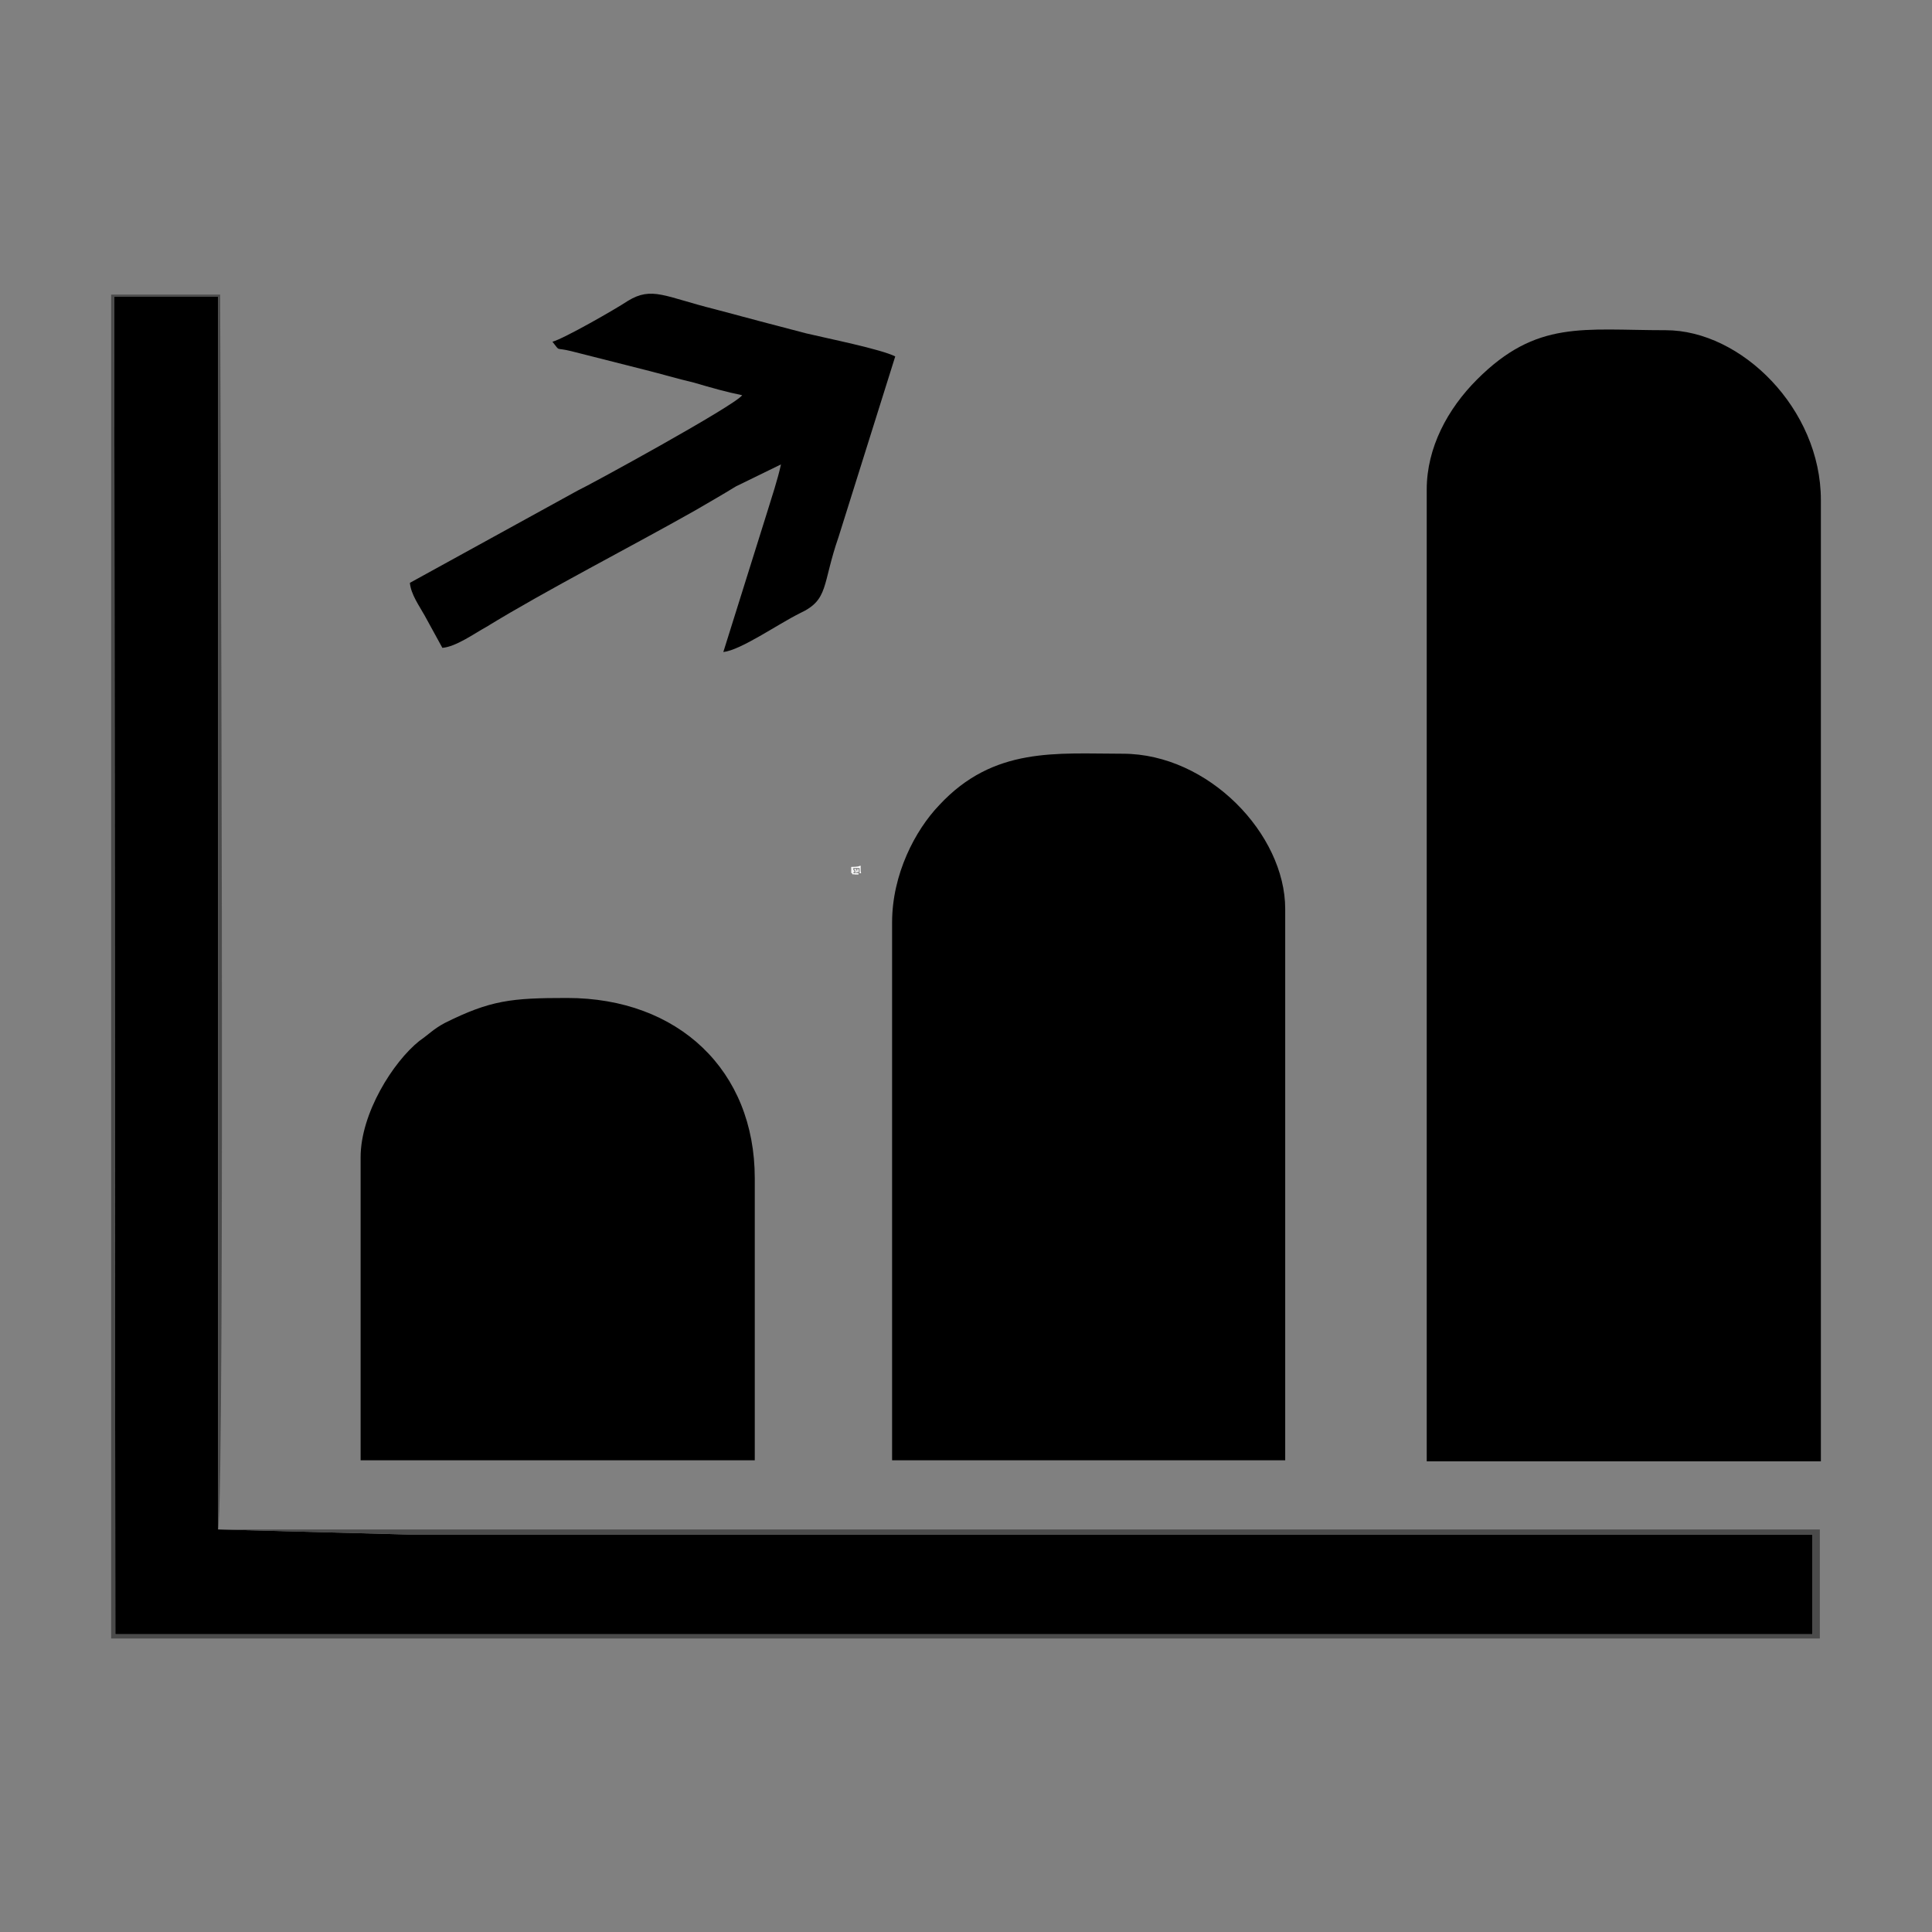 <?xml version="1.0" encoding="utf-8"?>
<!-- Generator: Adobe Illustrator 23.1.0, SVG Export Plug-In . SVG Version: 6.00 Build 0)  -->
<svg version="1.1" id="Livello_1" xmlns="http://www.w3.org/2000/svg" xmlns:xlink="http://www.w3.org/1999/xlink" x="0px" y="0px"
	 viewBox="0 0 184.3 184.3" style="enable-background:new 0 0 184.3 184.3;" xml:space="preserve">
<rect x="0" y="0" width="184.3" height="184.3" fill="#808080" stroke="none"/>
<style type="text/css">
	.st0{fill-rule:evenodd;clip-rule:evenodd;fill:#FEFEFE;}
	.st1{fill-rule:evenodd;clip-rule:evenodd;}
	.st2{fill-rule:evenodd;clip-rule:evenodd;fill:#4B4B4B;}
</style>
<g id="Layer_x0020_1">
	<g id="_2436648889808">
		<g>
			<path class="st0" d="M81.3,82.8H82v0.5h-0.7V82.8z M81.2,82.7C81.2,82.7,81.2,82.7,81.2,82.7v0.5c0,0.1,0,0.1,0.1,0.1
				c0.1,0,0.7,0,0.8,0s0-0.1,0-0.2v-0.4c0-0.1,0.1-0.1-0.1-0.1C81.9,82.7,81.3,82.7,81.2,82.7z"/>
			<path class="st0" d="M81.8,82.9v0.3c0,0,0,0,0.1,0c0,0,0,0,0-0.1c0,0,0-0.1,0-0.1L81.8,82.9C81.8,82.8,81.8,82.8,81.8,82.9z"/>
			<path class="st0" d="M81.5,83.4C81.5,83.4,81.5,83.4,81.5,83.4h0.3c0,0,0,0,0.1,0c0-0.1-0.1-0.1-0.1-0.1L81.5,83.4
				C81.5,83.4,81.5,83.4,81.5,83.4z"/>
			<path class="st0" d="M81.6,83v0.2c0,0.1,0.1,0.1,0.1,0V83C81.7,82.9,81.6,82.9,81.6,83z"/>
			<path class="st0" d="M81.4,83.2c0.1,0.1,0.1,0,0.1-0.1c0-0.1-0.1-0.1-0.1-0.1C81.4,83.1,81.4,83,81.4,83.2
				C81.4,83.2,81.4,83.2,81.4,83.2z"/>
		</g>
		<g>
			<path class="st0" d="M81.4,83.3c0-0.2,0-0.3,0-0.5h0.5v0.5L81.4,83.3L81.4,83.3z M81.3,83.1c0,0.1,0,0.2,0,0.3h0.6v-0.6h-0.6
				V83.1z"/>
			<path class="st0" d="M81.3,82.8h0.6v0.6h-0.6c0-0.1,0-0.2,0-0.3V82.8z M81.3,83.4h0.6l0,0v-0.6l0,0h-0.6V83.4z"/>
			<polygon class="st0" points="81.7,83 81.7,83 81.7,83 81.7,83 			"/>
			<path class="st0" d="M81.7,83.1C81.8,83.1,81.8,83.1,81.7,83.1L81.7,83.1L81.7,83.1L81.7,83.1z"/>
			<path class="st0" d="M81.8,82.9L81.8,82.9L81.8,82.9L81.8,82.9L81.8,82.9z"/>
			<polygon class="st0" points="81.8,83.1 81.9,83.1 81.9,83 81.8,83 			"/>
			<path class="st0" d="M81.6,83.3L81.6,83.3C81.6,83.3,81.6,83.3,81.6,83.3L81.6,83.3C81.6,83.3,81.7,83.3,81.6,83.3z"/>
			<path class="st0" d="M81.6,82.9L81.6,82.9C81.7,82.9,81.6,82.8,81.6,82.9L81.6,82.9C81.6,82.8,81.6,82.9,81.6,82.9z"/>
			<polygon class="st0" points="81.5,83 81.6,83 81.6,82.9 81.5,82.9 			"/>
			<polygon class="st0" points="81.7,83.2 81.8,83.2 81.8,83.1 81.7,83.1 			"/>
			<polygon class="st0" points="81.6,83.2 81.6,83.2 81.6,83.2 81.6,83.2 81.6,83.2 81.6,83.2 81.6,83.2 81.6,83.2 			"/>
			<polygon class="st0" points="81.7,82.9 81.7,82.9 81.7,82.9 81.7,83 81.7,83 81.7,82.9 81.7,82.9 81.7,82.9 			"/>
			<polygon class="st0" points="81.5,83.2 81.5,83.2 81.5,83.1 81.5,83.1 81.5,83.1 			"/>
			<polygon class="st0" points="81.5,83.1 81.6,83.1 81.6,83.1 81.5,83.1 			"/>
			<polygon class="st0" points="81.7,83.2 81.7,83.2 81.7,83.2 81.7,83.2 81.7,83.1 81.7,83.1 81.7,83.1 			"/>
			<polygon class="st0" points="81.5,83 81.5,83 81.6,83 81.6,83 81.6,83 81.5,83 81.5,83 81.5,83 			"/>
			<polygon class="st0" points="81.8,83.3 81.9,83.3 81.9,83.3 81.8,83.3 			"/>
			<polygon class="st0" points="81.9,83 81.9,82.9 81.8,82.9 81.8,83 			"/>
			<polygon class="st0" points="81.4,82.9 81.4,82.9 81.4,82.8 81.4,82.8 			"/>
			<polygon class="st0" points="81.4,83 81.4,83 81.4,83 81.4,83 			"/>
			<polygon class="st0" points="81.5,82.9 81.5,82.9 81.5,82.8 81.5,82.8 			"/>
			<polygon class="st0" points="81.6,83.3 81.6,83.3 81.5,83.3 81.5,83.3 			"/>
			<polygon class="st0" points="81.7,83.3 81.8,83.3 81.8,83.3 81.7,83.3 			"/>
			<polygon class="st0" points="81.8,83.2 81.9,83.2 81.9,83.2 81.8,83.2 			"/>
			<polygon class="st0" points="81.4,83.3 81.4,83.3 81.4,83.3 81.4,83.3 			"/>
			<polygon class="st0" points="81.5,83.2 81.5,83.2 81.5,83.2 81.5,83.2 			"/>
			<polygon class="st0" points="81.4,83.2 81.4,83.1 81.4,83.1 81.4,83.2 			"/>
			<polygon class="st0" points="81.5,83 81.5,83 81.5,82.9 81.5,82.9 			"/>
			<path class="st0" d="M81.5,83L81.5,83L81.5,83L81.5,83L81.5,83L81.5,83L81.5,83L81.5,83L81.5,83z M81.5,83L81.5,83L81.5,83
				L81.5,83L81.5,83z"/>
			<path class="st0" d="M81.5,83.1L81.5,83.1L81.5,83.1L81.5,83.1L81.5,83.1L81.5,83.1z M81.5,83.1L81.5,83.1L81.5,83.1L81.5,83.1
				L81.5,83.1z"/>
			<path class="st0" d="M81.6,83.2L81.6,83.2L81.6,83.2L81.6,83.2L81.6,83.2L81.6,83.2L81.6,83.2L81.6,83.2L81.6,83.2z M81.6,83.2
				L81.6,83.2L81.6,83.2L81.6,83.2L81.6,83.2z"/>
			<path class="st0" d="M81.7,83.1L81.7,83.1L81.7,83.1L81.7,83.1L81.7,83.1L81.7,83.1L81.7,83.1L81.7,83.1z M81.7,83.2L81.7,83.2
				L81.7,83.2L81.7,83.2L81.7,83.2z"/>
			<path class="st0" d="M81.5,83.1L81.5,83.1L81.5,83.1L81.5,83.1L81.5,83.1L81.5,83.1z M81.5,83.2L81.5,83.2L81.5,83.2L81.5,83.2
				L81.5,83.2z"/>
			<path class="st0" d="M81.7,82.9L81.7,82.9L81.7,82.9L81.7,82.9L81.7,82.9L81.7,82.9L81.7,82.9L81.7,82.9L81.7,82.9L81.7,82.9z
				 M81.7,83L81.7,83L81.7,83L81.7,83L81.7,83z"/>
			<path class="st0" d="M81.7,83.1L81.7,83.1L81.7,83.1L81.7,83.1L81.7,83.1z M81.7,83.2L81.7,83.2L81.7,83.2L81.7,83.2L81.7,83.2z"
				/>
			<path class="st0" d="M81.5,82.9L81.5,82.9L81.5,82.9L81.5,82.9L81.5,82.9z M81.5,83L81.5,83L81.5,83L81.5,83L81.5,83z"/>
			<path class="st0" d="M81.5,83.2L81.5,83.2L81.5,83.2L81.5,83.2L81.5,83.2C81.5,83.2,81.5,83.2,81.5,83.2L81.5,83.2L81.5,83.2
				L81.5,83.2C81.5,83.2,81.5,83.2,81.5,83.2z"/>
			<path class="st0" d="M81.4,83.3L81.4,83.3L81.4,83.3L81.4,83.3L81.4,83.3L81.4,83.3L81.4,83.3C81.4,83.3,81.4,83.3,81.4,83.3
				C81.4,83.3,81.4,83.3,81.4,83.3L81.4,83.3z"/>
			<path class="st0" d="M81.8,83.1C81.8,83.1,81.8,83.1,81.8,83.1C81.9,83.1,81.9,83.1,81.8,83.1C81.9,83.1,81.9,83.1,81.8,83.1
				L81.8,83.1L81.8,83.1z"/>
			<path class="st0" d="M81.4,82.9L81.4,82.9L81.4,82.9L81.4,82.9L81.4,82.9L81.4,82.9C81.4,82.8,81.4,82.8,81.4,82.9L81.4,82.9
				L81.4,82.9z"/>
			<path class="st0" d="M81.6,83.3C81.7,83.3,81.6,83.3,81.6,83.3L81.6,83.3C81.6,83.3,81.6,83.3,81.6,83.3
				C81.6,83.3,81.6,83.3,81.6,83.3L81.6,83.3L81.6,83.3C81.7,83.3,81.6,83.3,81.6,83.3L81.6,83.3C81.6,83.3,81.7,83.3,81.6,83.3z"/>
			<path class="st0" d="M81.5,83L81.5,83L81.5,83L81.5,83L81.5,83C81.5,82.9,81.5,82.9,81.5,83L81.5,83L81.5,83L81.5,83
				C81.5,83,81.5,83,81.5,83z"/>
			<path class="st0" d="M81.6,82.9C81.6,82.9,81.6,82.8,81.6,82.9L81.6,82.9C81.6,82.8,81.7,82.9,81.6,82.9L81.6,82.9
				C81.6,82.9,81.7,82.8,81.6,82.9L81.6,82.9L81.6,82.9C81.6,82.9,81.6,82.9,81.6,82.9z"/>
			<path class="st0" d="M81.4,83L81.4,83L81.4,83L81.4,83L81.4,83L81.4,83C81.4,83,81.4,83,81.4,83L81.4,83L81.4,83z"/>
			<path class="st0" d="M81.5,82.9L81.5,82.9L81.5,82.9L81.5,82.9L81.5,82.9C81.5,82.8,81.5,82.8,81.5,82.9L81.5,82.9L81.5,82.9
				L81.5,82.9z"/>
			<path class="st0" d="M81.8,83.2L81.8,83.2L81.8,83.2L81.8,83.2L81.8,83.2C81.9,83.2,81.9,83.2,81.8,83.2L81.8,83.2L81.8,83.2
				L81.8,83.2z"/>
			<path class="st0" d="M81.4,83.2L81.4,83.2L81.4,83.2L81.4,83.2L81.4,83.2L81.4,83.2L81.4,83.2L81.4,83.2L81.4,83.2z"/>
			<path class="st0" d="M81.7,83.3L81.7,83.3C81.7,83.3,81.7,83.3,81.7,83.3L81.7,83.3L81.7,83.3L81.7,83.3L81.7,83.3L81.7,83.3
				L81.7,83.3z"/>
			<path class="st0" d="M81.8,82.9L81.8,82.9L81.8,82.9L81.8,82.9C81.9,83,81.9,83,81.8,82.9L81.8,82.9L81.8,82.9L81.8,82.9
				L81.8,82.9z"/>
			<path class="st0" d="M81.7,83.1C81.7,83.1,81.8,83.1,81.7,83.1L81.7,83.1L81.7,83.1C81.8,83,81.8,83.1,81.7,83.1L81.7,83.1
				C81.8,83.1,81.8,83.1,81.7,83.1z"/>
			<path class="st0" d="M81.6,83.3L81.6,83.3L81.6,83.3L81.6,83.3L81.6,83.3L81.6,83.3L81.6,83.3L81.6,83.3L81.6,83.3z"/>
			<path class="st0" d="M81.8,82.9L81.8,82.9L81.8,82.9L81.8,82.9L81.8,82.9L81.8,82.9L81.8,82.9z"/>
			<polygon class="st0" points="81.4,83.2 81.4,83.2 81.4,83.1 81.4,83.1 81.4,83.1 81.4,83.1 			"/>
			<path class="st0" d="M81.8,83.3L81.8,83.3L81.8,83.3L81.8,83.3L81.8,83.3L81.8,83.3L81.8,83.3L81.8,83.3L81.8,83.3z"/>
			<polygon class="st0" points="81.5,83 81.5,83 81.5,83 81.5,82.9 81.5,82.9 81.5,83 			"/>
			<polygon class="st0" points="81.4,83.3 81.4,83.3 81.4,83.3 81.4,83.3 81.4,83.3 81.4,83.3 			"/>
			<polygon class="st0" points="81.5,83.2 81.5,83.2 81.5,83.2 81.5,83.2 81.5,83.2 81.5,83.2 			"/>
			<polygon class="st0" points="81.9,83 81.9,83 81.8,83 81.8,82.9 81.8,82.9 81.8,83 			"/>
			<polygon class="st0" points="81.8,83.3 81.8,83.3 81.8,83.3 81.9,83.3 81.9,83.3 81.8,83.3 			"/>
			<polygon class="st0" points="81.8,83.2 81.8,83.2 81.8,83.2 81.9,83.2 81.9,83.2 81.8,83.2 			"/>
			<polygon class="st0" points="81.4,82.9 81.4,82.9 81.4,82.9 81.4,82.8 81.4,82.8 81.4,82.9 			"/>
			<polygon class="st0" points="81.6,83.3 81.6,83.3 81.6,83.3 81.5,83.3 81.5,83.3 81.6,83.3 			"/>
			<polygon class="st0" points="81.7,83.3 81.7,83.3 81.7,83.3 81.8,83.3 81.8,83.3 81.7,83.3 			"/>
			<polygon class="st0" points="81.5,82.9 81.5,82.9 81.5,82.9 81.5,82.8 81.5,82.8 81.5,82.9 			"/>
			<polygon class="st0" points="81.4,83 81.4,83 81.4,83 81.4,83 81.4,83 81.4,83 			"/>
		</g>
		<path class="st1" d="M136.1,46.7v92.7h37.6V47.7c0-8.7-7.6-16.2-14.8-16.2c-7.9,0-12.3-1-18,4.7C138.1,39,136.1,42.7,136.1,46.7z"
			/>
		<path class="st1" d="M20.8,145.9V28.3h-9.9L11,155.9h161.9v-9.5c-44.4,0-88.9,0-133.3,0L20.8,145.9z"/>
		<path class="st1" d="M85.1,88v51.3h37.5V86.7c0-7.1-7.3-14.8-15.5-14.8c-6.3,0-12.3-0.7-17.5,4.9C87.3,79.2,85.1,83.4,85.1,88z"/>
		<path class="st1" d="M34.4,110.4v28.9H72v-26.9c0-10.3-7.3-17.2-17.9-17.2c-5.3,0-7.3,0.2-11.7,2.4c-1.1,0.6-1.4,1-2.4,1.7
			C37.5,101.3,34.4,106.2,34.4,110.4z"/>
		<path class="st1" d="M52.7,32.6c0.8,1,0.2,0.5,1.8,0.9l7.1,1.8c1.6,0.4,2.9,0.8,4.6,1.2c1.7,0.5,3.1,0.9,4.6,1.2
			c-0.7,1-14.8,8.7-15.7,9.1l-16,8.8c0.1,1.1,0.9,2.2,1.4,3.1c0.6,1.1,1.1,2,1.7,3.1c1.3-0.1,3.1-1.4,4.2-2
			c5.7-3.5,13.9-7.7,19.9-11.1c1.2-0.7,2.6-1.5,3.9-2.3l4.3-2.1c-0.3,1.4-0.9,3.2-1.3,4.5l-4.2,13.4c1.7-0.2,5.1-2.6,7.3-3.7
			c2.8-1.3,2.1-2.7,3.7-7.3L85.4,34c-1.4-0.7-6.4-1.7-8.5-2.2c-3.1-0.8-5.7-1.5-8.7-2.3c-4.8-1.2-6-2.2-8.3-0.8
			C58.7,29.5,53.8,32.3,52.7,32.6z"/>
		<path class="st2" d="M20.8,145.9l18.8,0.5c44.4,0,88.8,0,133.3,0v9.5H11L10.9,28.3h9.9V145.9z M20.8,145.9
			C21.5,143.1,21,30.7,21,28.1H10.6v128.2h163v-10.4H20.8z"/>
	</g>
</g>
</svg>
